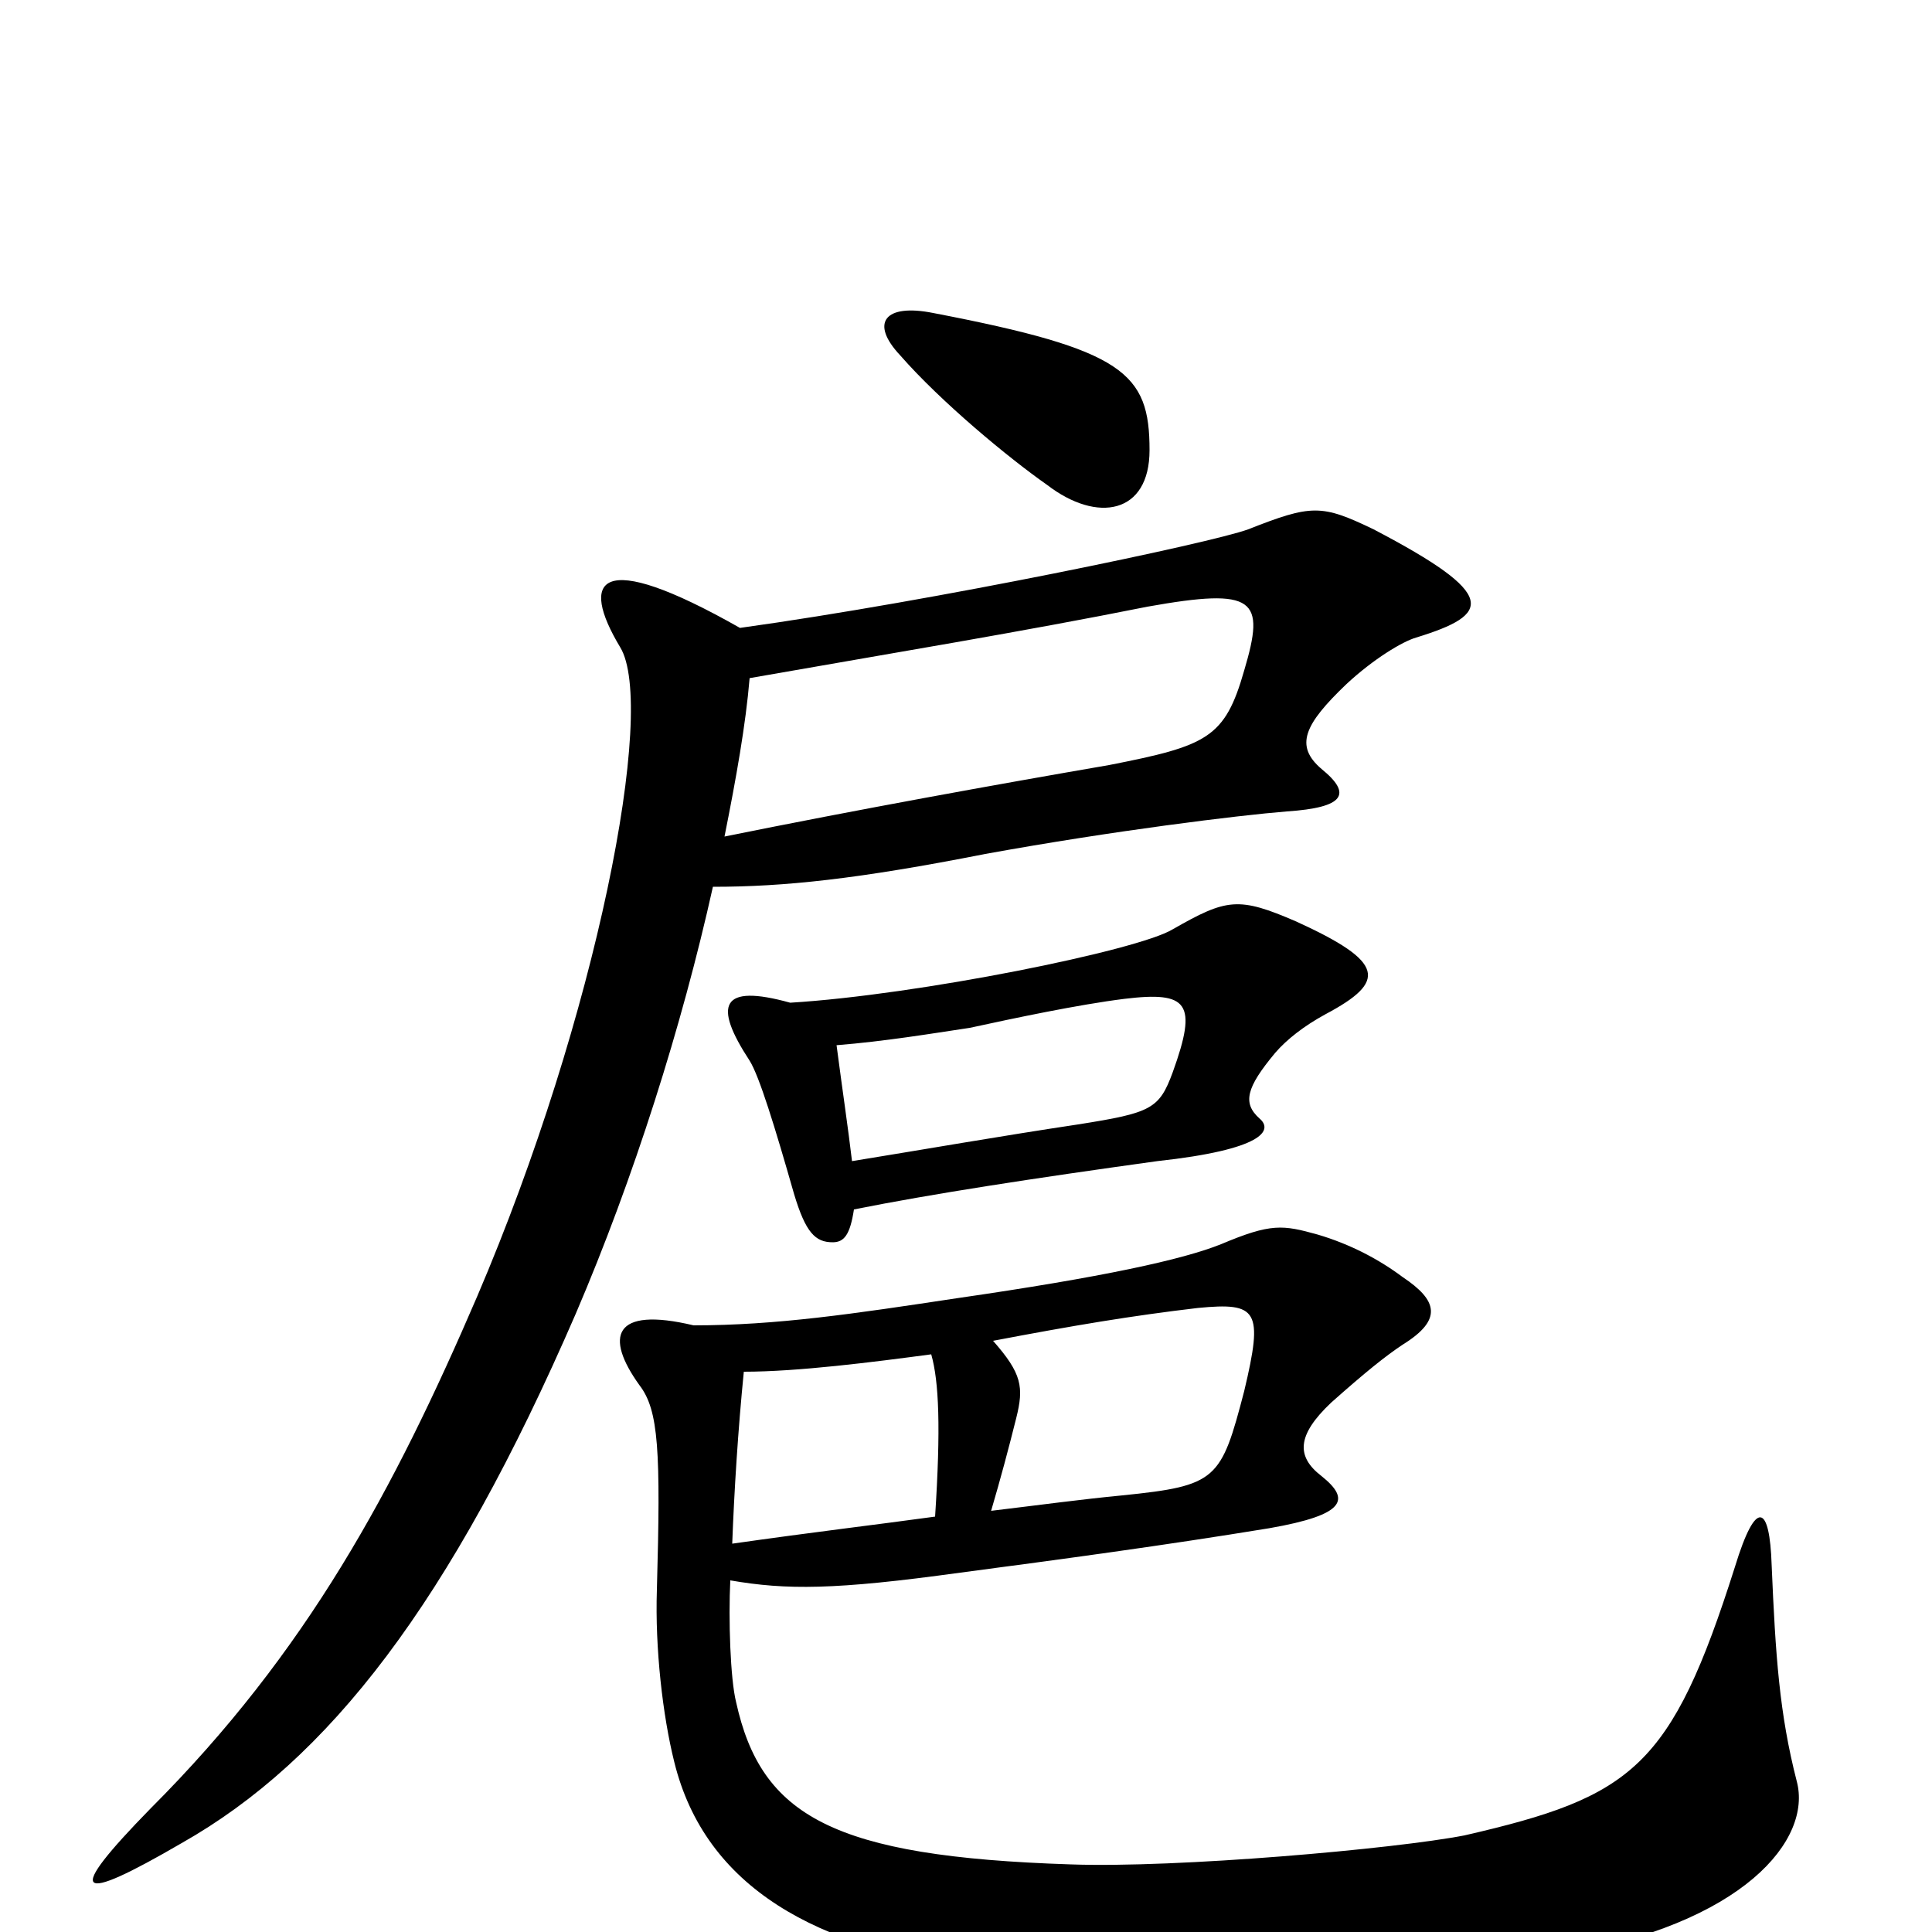 <svg xmlns="http://www.w3.org/2000/svg" viewBox="0 -1000 1000 1000">
	<path fill="#000000" d="M595 -767C595 -807 582 -819 483 -838C458 -843 450 -833 466 -816C487 -792 522 -763 542 -749C568 -729 595 -734 595 -767ZM686 -475C718 -492 717 -502 671 -523C641 -536 635 -535 607 -519C589 -508 475 -485 409 -481C373 -491 369 -480 388 -451C393 -443 401 -417 411 -382C417 -362 422 -357 431 -357C437 -357 440 -361 442 -374C482 -382 534 -390 599 -399C654 -405 659 -415 652 -421C643 -429 645 -437 660 -455C666 -462 675 -469 686 -475ZM733 -670C772 -682 776 -692 711 -726C684 -739 679 -739 646 -726C627 -719 484 -689 383 -675C309 -717 300 -700 321 -665C340 -634 309 -474 247 -329C204 -229 159 -145 78 -64C33 -18 39 -14 94 -46C170 -89 233 -170 298 -320C328 -390 353 -469 369 -541C406 -541 444 -545 510 -558C576 -570 641 -578 666 -580C696 -582 700 -589 684 -602C670 -614 675 -625 697 -646C711 -659 726 -668 733 -670ZM930 -78C921 -113 919 -143 917 -190C916 -221 909 -225 898 -189C865 -85 845 -70 758 -50C722 -43 609 -33 554 -35C431 -39 394 -60 381 -119C378 -131 377 -162 378 -182C407 -177 432 -177 497 -186C550 -193 602 -200 657 -209C697 -216 699 -224 684 -236C671 -246 671 -257 689 -274C707 -290 717 -298 726 -304C747 -317 744 -327 726 -339C714 -348 699 -356 682 -361C664 -366 658 -367 632 -356C612 -348 571 -339 495 -328C442 -320 402 -314 359 -314C317 -324 313 -308 331 -283C341 -270 342 -249 340 -177C339 -147 343 -112 349 -88C365 -23 423 9 507 19C581 29 746 21 807 12C903 -4 938 -48 930 -78ZM644 -653C634 -618 625 -614 574 -604C516 -594 444 -581 375 -567C381 -597 386 -625 388 -649C462 -662 529 -673 594 -686C650 -696 655 -690 644 -653ZM607 -445C600 -426 596 -424 558 -418C518 -412 478 -405 441 -399C439 -416 436 -436 433 -459C458 -461 482 -465 502 -468C525 -473 558 -480 582 -483C615 -487 620 -481 607 -445ZM644 -280C632 -234 630 -231 581 -226C560 -224 538 -221 513 -218C518 -235 522 -250 526 -266C530 -282 529 -289 514 -306C556 -314 586 -319 620 -323C651 -326 654 -322 644 -280ZM484 -215C455 -211 421 -207 379 -201C380 -228 382 -260 385 -290C413 -290 452 -295 482 -299C486 -285 487 -261 484 -215Z"/>
</svg>